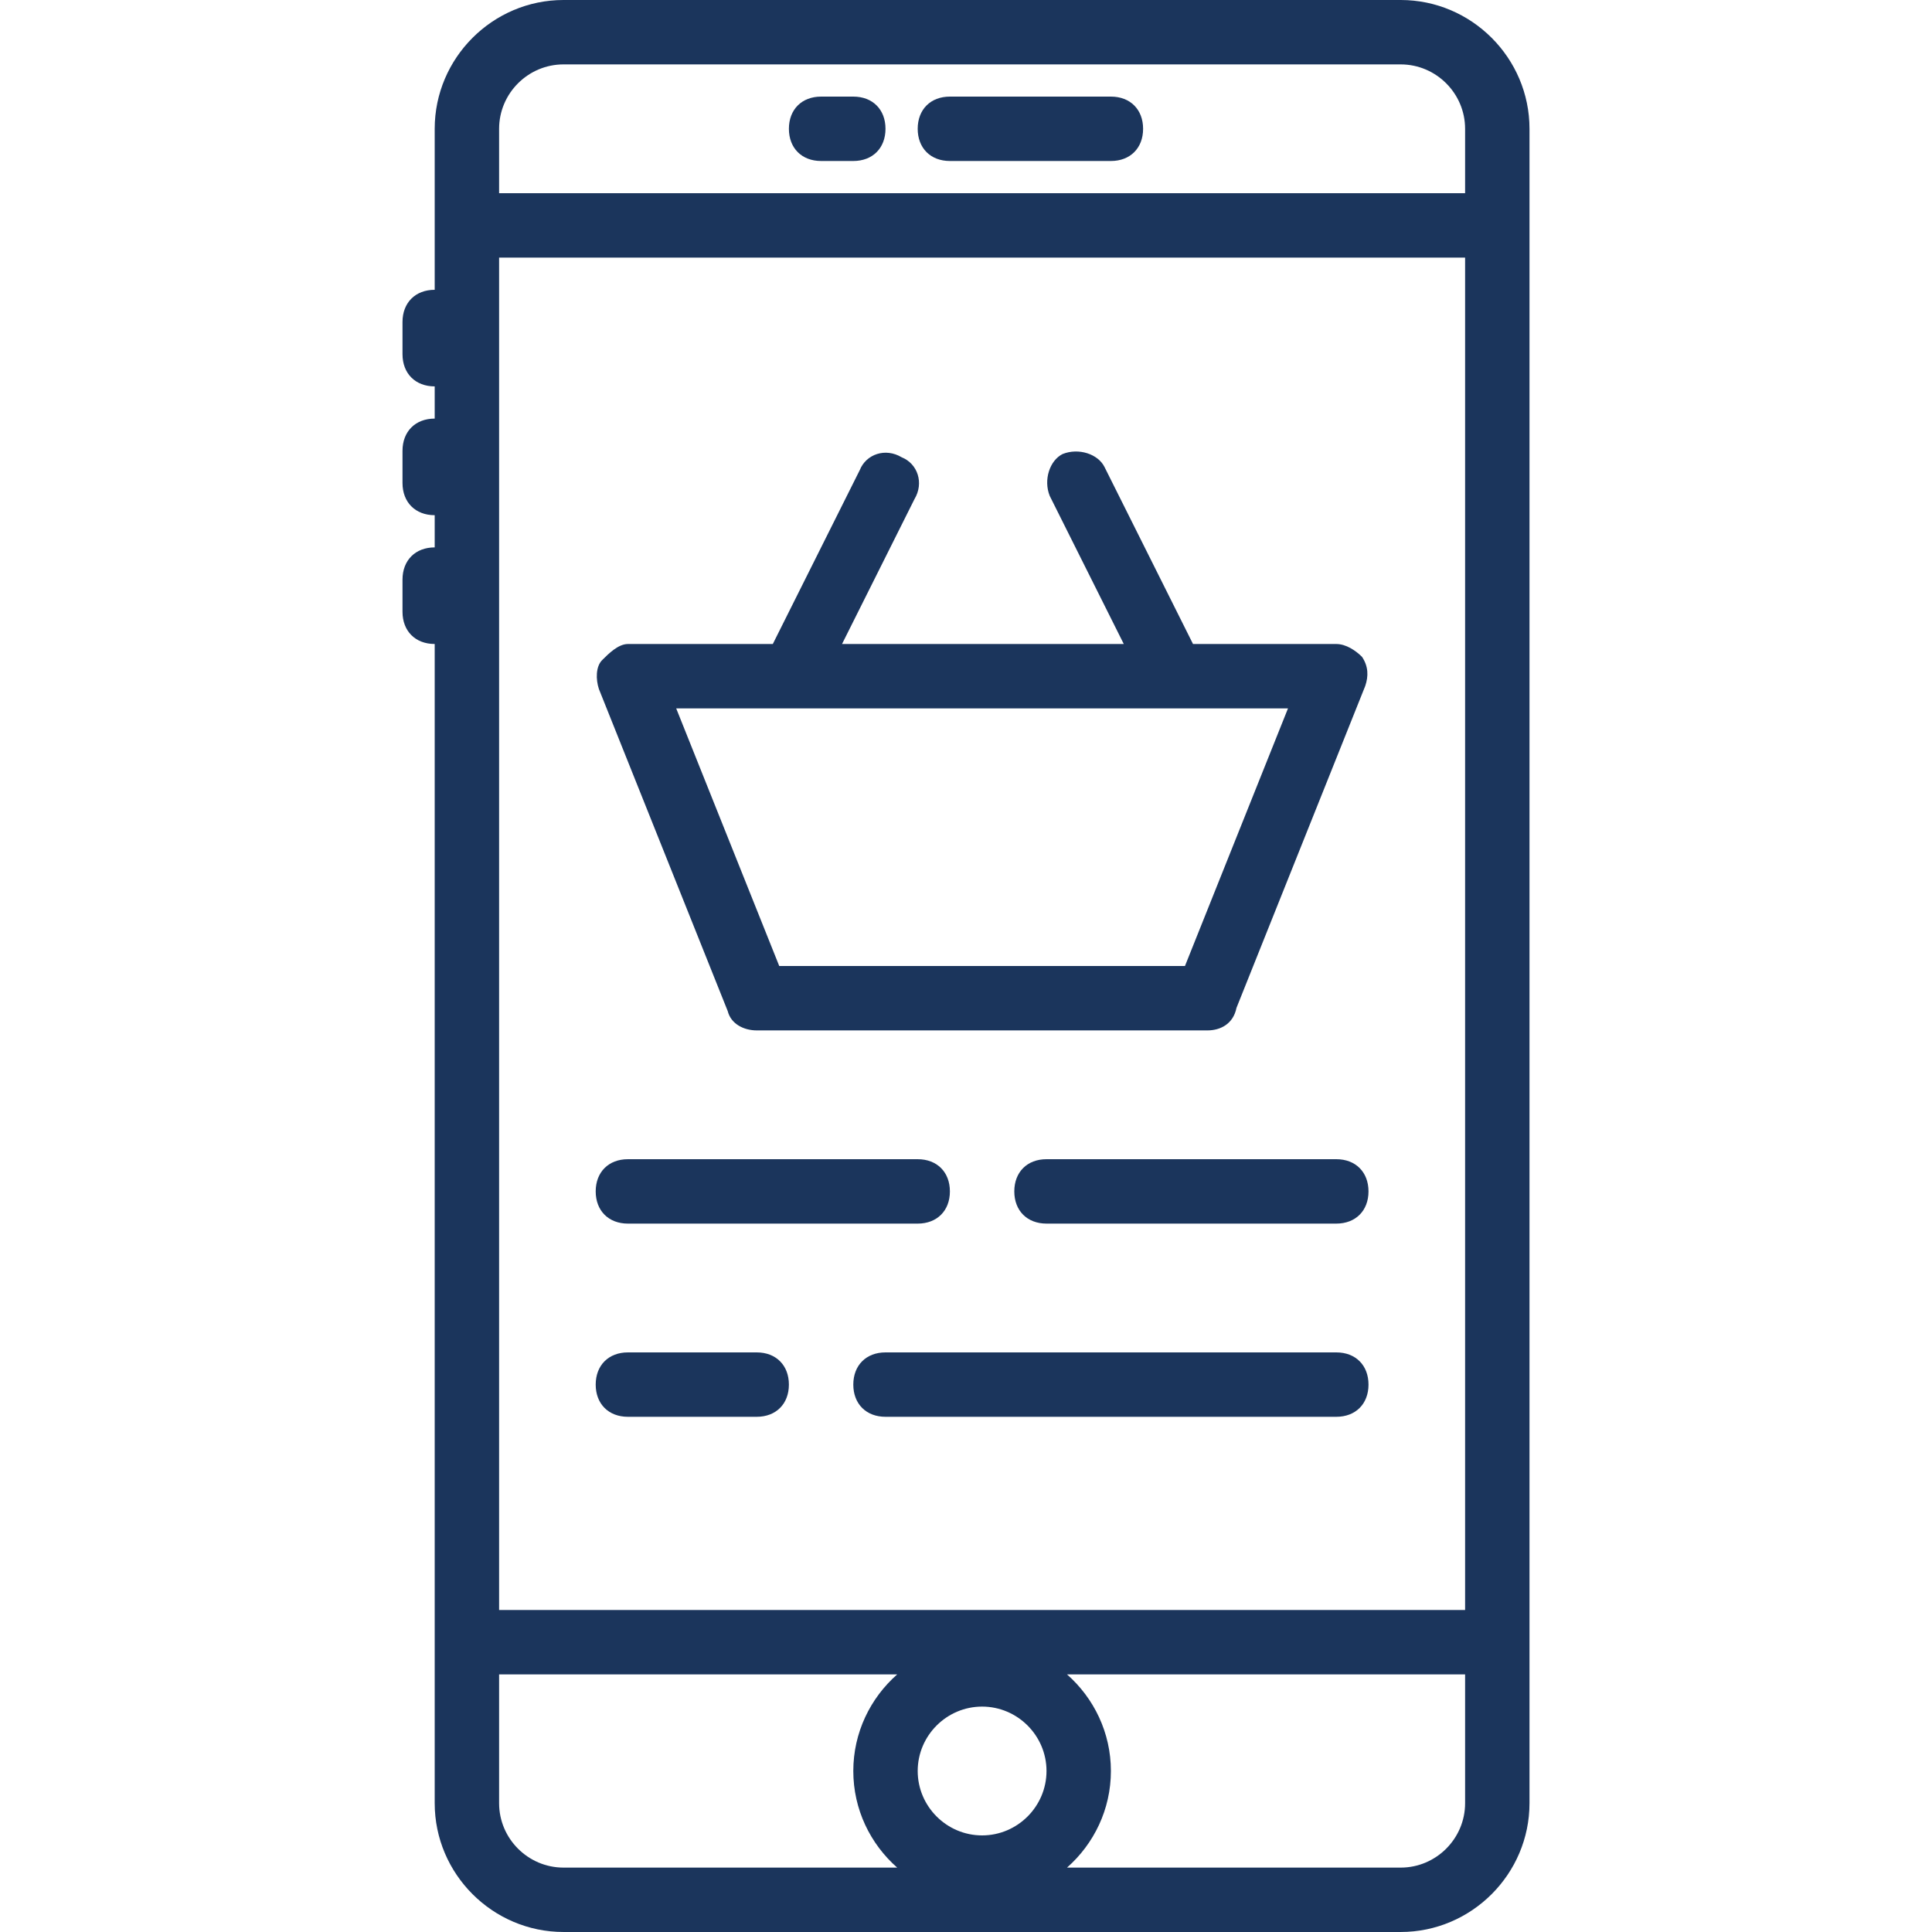 <?xml version="1.0"?>
<svg xmlns="http://www.w3.org/2000/svg" xmlns:xlink="http://www.w3.org/1999/xlink" version="1.1" id="Layer_1" x="0px" y="0px" viewBox="0 0 512 512" style="enable-background:new 0 0 512 512;" xml:space="preserve" width="512px" height="512px" class=""><g><g transform="translate(1 1)">
	<g>
		<g>
			<path d="M370.2-1H148.333C129.56-1,114.2,14.36,114.2,33.133V50.2v25.6c-5.12,0-8.533,3.413-8.533,8.533v8.533     c0,5.12,3.413,8.533,8.533,8.533v8.533c-5.12,0-8.533,3.413-8.533,8.533V127c0,5.12,3.413,8.533,8.533,8.533v8.533     c-5.12,0-8.533,3.413-8.533,8.533v8.533c0,5.12,3.413,8.533,8.533,8.533v273.067v34.133c0,18.773,15.36,34.133,34.133,34.133     H370.2c18.773,0,34.133-15.36,34.133-34.133v-34.133V50.2V33.133C404.333,14.36,388.973-1,370.2-1z M259.267,485.4     c-9.387,0-17.067-7.68-17.067-17.067s7.68-17.067,17.067-17.067c9.387,0,17.067,7.68,17.067,17.067S268.653,485.4,259.267,485.4z      M131.267,67.267h256v358.4h-256V67.267z M131.267,476.867v-34.133h105.497c-7.117,6.267-11.63,15.43-11.63,25.6     s4.514,19.333,11.63,25.6h-88.43C138.947,493.933,131.267,486.253,131.267,476.867z M387.267,476.867     c0,9.387-7.68,17.067-17.067,17.067h-88.43c7.117-6.267,11.63-15.43,11.63-25.6s-4.514-19.333-11.63-25.6h105.497V476.867z      M131.267,50.2V33.133c0-9.387,7.68-17.067,17.067-17.067H370.2c9.387,0,17.067,7.68,17.067,17.067V50.2H131.267z" data-original="#000000" class="active-path" data-old_color="#1b355c" fill="#1b355c"/>
			<path d="M293.4,24.6h-42.667c-5.12,0-8.533,3.413-8.533,8.533c0,5.12,3.413,8.533,8.533,8.533H293.4     c5.12,0,8.533-3.413,8.533-8.533C301.933,28.013,298.52,24.6,293.4,24.6z" data-original="#000000" class="active-path" data-old_color="#1b355c" fill="#1b355c"/>
			<path d="M225.133,24.6H216.6c-5.12,0-8.533,3.413-8.533,8.533c0,5.12,3.413,8.533,8.533,8.533h8.533     c5.12,0,8.533-3.413,8.533-8.533C233.667,28.013,230.253,24.6,225.133,24.6z" data-original="#000000" class="active-path" data-old_color="#1b355c" fill="#1b355c"/>
			<path d="M191.853,266.947c0.853,3.413,4.267,5.12,7.68,5.12H319c3.413,0,6.827-1.707,7.68-5.973l34.133-85.333     c0.853-2.56,0.853-5.12-0.853-7.68c-1.707-1.707-4.267-3.413-6.827-3.413H315.16l-23.467-46.933     c-1.707-3.413-6.827-5.12-11.093-3.413c-3.413,1.707-5.12,6.827-3.413,11.093l19.627,39.253h-74.667l19.2-38.4     c2.56-4.267,0.853-9.387-3.413-11.093c-4.267-2.56-9.387-0.853-11.093,3.413l-23.04,46.08h-38.4c-2.56,0-5.12,2.56-6.827,4.267     s-1.707,5.12-0.853,7.68L191.853,266.947z M340.333,186.733L313.027,255h-107.52L178.2,186.733H340.333z" data-original="#000000" class="active-path" data-old_color="#1b355c" fill="#1b355c"/>
			<path d="M165.4,323.267h76.8c5.12,0,8.533-3.413,8.533-8.533s-3.413-8.533-8.533-8.533h-76.8c-5.12,0-8.533,3.413-8.533,8.533     S160.28,323.267,165.4,323.267z" data-original="#000000" class="active-path" data-old_color="#1b355c" fill="#1b355c"/>
			<path d="M353.133,306.2h-76.8c-5.12,0-8.533,3.413-8.533,8.533s3.413,8.533,8.533,8.533h76.8c5.12,0,8.533-3.413,8.533-8.533     S358.253,306.2,353.133,306.2z" data-original="#000000" class="active-path" data-old_color="#1b355c" fill="#1b355c"/>
			<path d="M199.533,357.4H165.4c-5.12,0-8.533,3.413-8.533,8.533s3.413,8.533,8.533,8.533h34.133c5.12,0,8.533-3.413,8.533-8.533     S204.653,357.4,199.533,357.4z" data-original="#000000" class="active-path" data-old_color="#1b355c" fill="#1b355c"/>
			<path d="M353.133,357.4H233.667c-5.12,0-8.533,3.413-8.533,8.533s3.413,8.533,8.533,8.533h119.467     c5.12,0,8.533-3.413,8.533-8.533S358.253,357.4,353.133,357.4z" data-original="#000000" class="active-path" data-old_color="#1b355c" fill="#1b355c"/>
		</g>
	</g>
</g></g> </svg>

